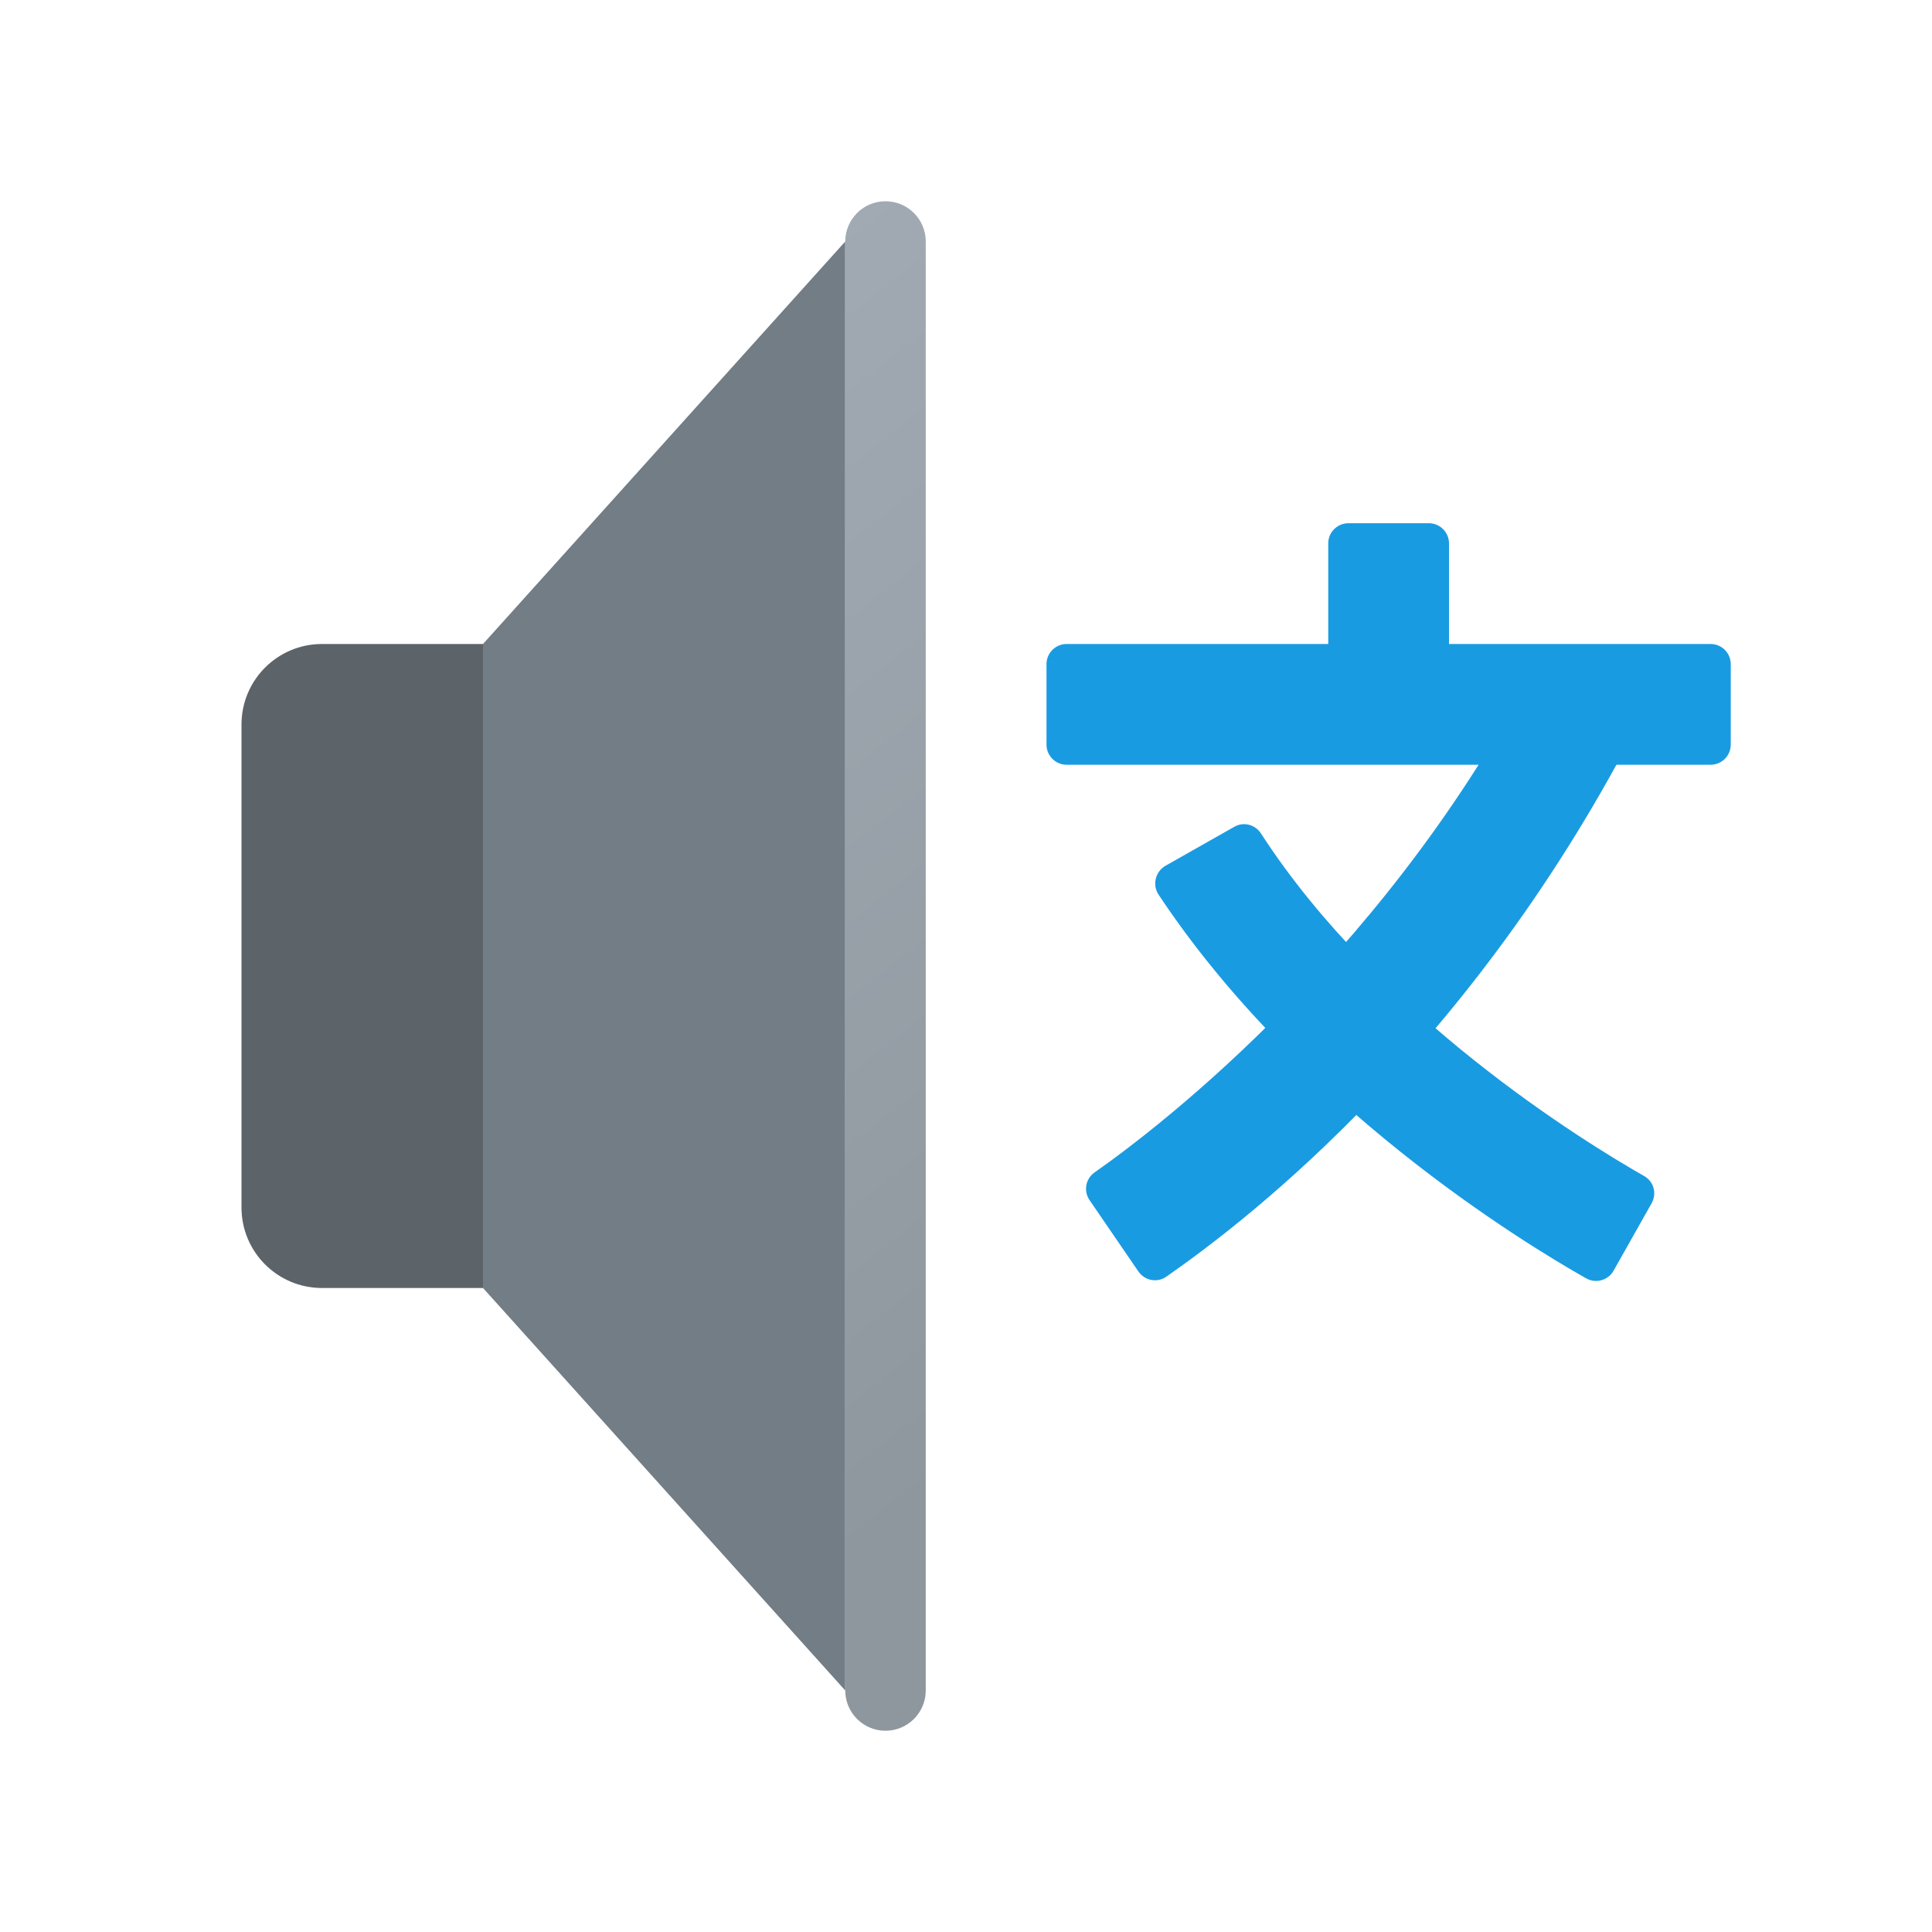 <svg xmlns="http://www.w3.org/2000/svg" viewBox="0 0 48 48"><path fill="#5c6369" d="M12,32H8c-1.105,0-2-0.895-2-2V18c0-1.105,0.895-2,2-2h4V32z"/><polygon fill="#727d86" points="21,42 12,32 12,16 21,6"/><linearGradient id="6MdO1tKuULtupvQh3d0QOa" x1="12.403" x2="28.927" y1="-29.868" y2="-50.757" gradientTransform="matrix(1 0 0 -1 0 -18)" gradientUnits="userSpaceOnUse"><stop offset="0" stop-color="#a1aab3"/><stop offset="1" stop-color="#8f979e"/></linearGradient><path fill="url(#6MdO1tKuULtupvQh3d0QOa)" d="M22,5L22,5c-0.552,0-1,0.448-1,1v36c0,0.552,0.448,1,1,1l0,0c0.552,0,1-0.448,1-1V6	C23,5.448,22.552,5,22,5z"/><path fill="#199be2" d="M27.195,29.128c1.594-1.116,7.477-5.606,11.19-13.047l2.616,1.304	c-4.177,8.47-9.978,12.909-12.026,14.335c-0.227,0.158-0.536,0.097-0.693-0.132l-1.211-1.769	C26.915,29.592,26.97,29.286,27.195,29.128z"/><path fill="#199be2" d="M39.407,31.76c-1.591-0.9-7.144-4.287-10.624-9.535c-0.16-0.242-0.077-0.574,0.176-0.717l1.709-0.968	c0.23-0.13,0.516-0.055,0.66,0.167c2.942,4.541,8.022,7.658,9.523,8.513c0.239,0.136,0.317,0.436,0.182,0.676l-0.944,1.674	C39.953,31.811,39.649,31.896,39.407,31.76z"/><path fill="#199be2" d="M26.5,16h16c0.276,0,0.5,0.224,0.5,0.5v2c0,0.276-0.224,0.5-0.5,0.5h-16c-0.276,0-0.5-0.224-0.5-0.5	v-2C26,16.224,26.224,16,26.5,16z"/><path fill="#199be2" d="M33.5,13h2c0.276,0,0.5,0.224,0.5,0.5v5.346h-3V13.5C33,13.224,33.224,13,33.5,13z"/></svg>